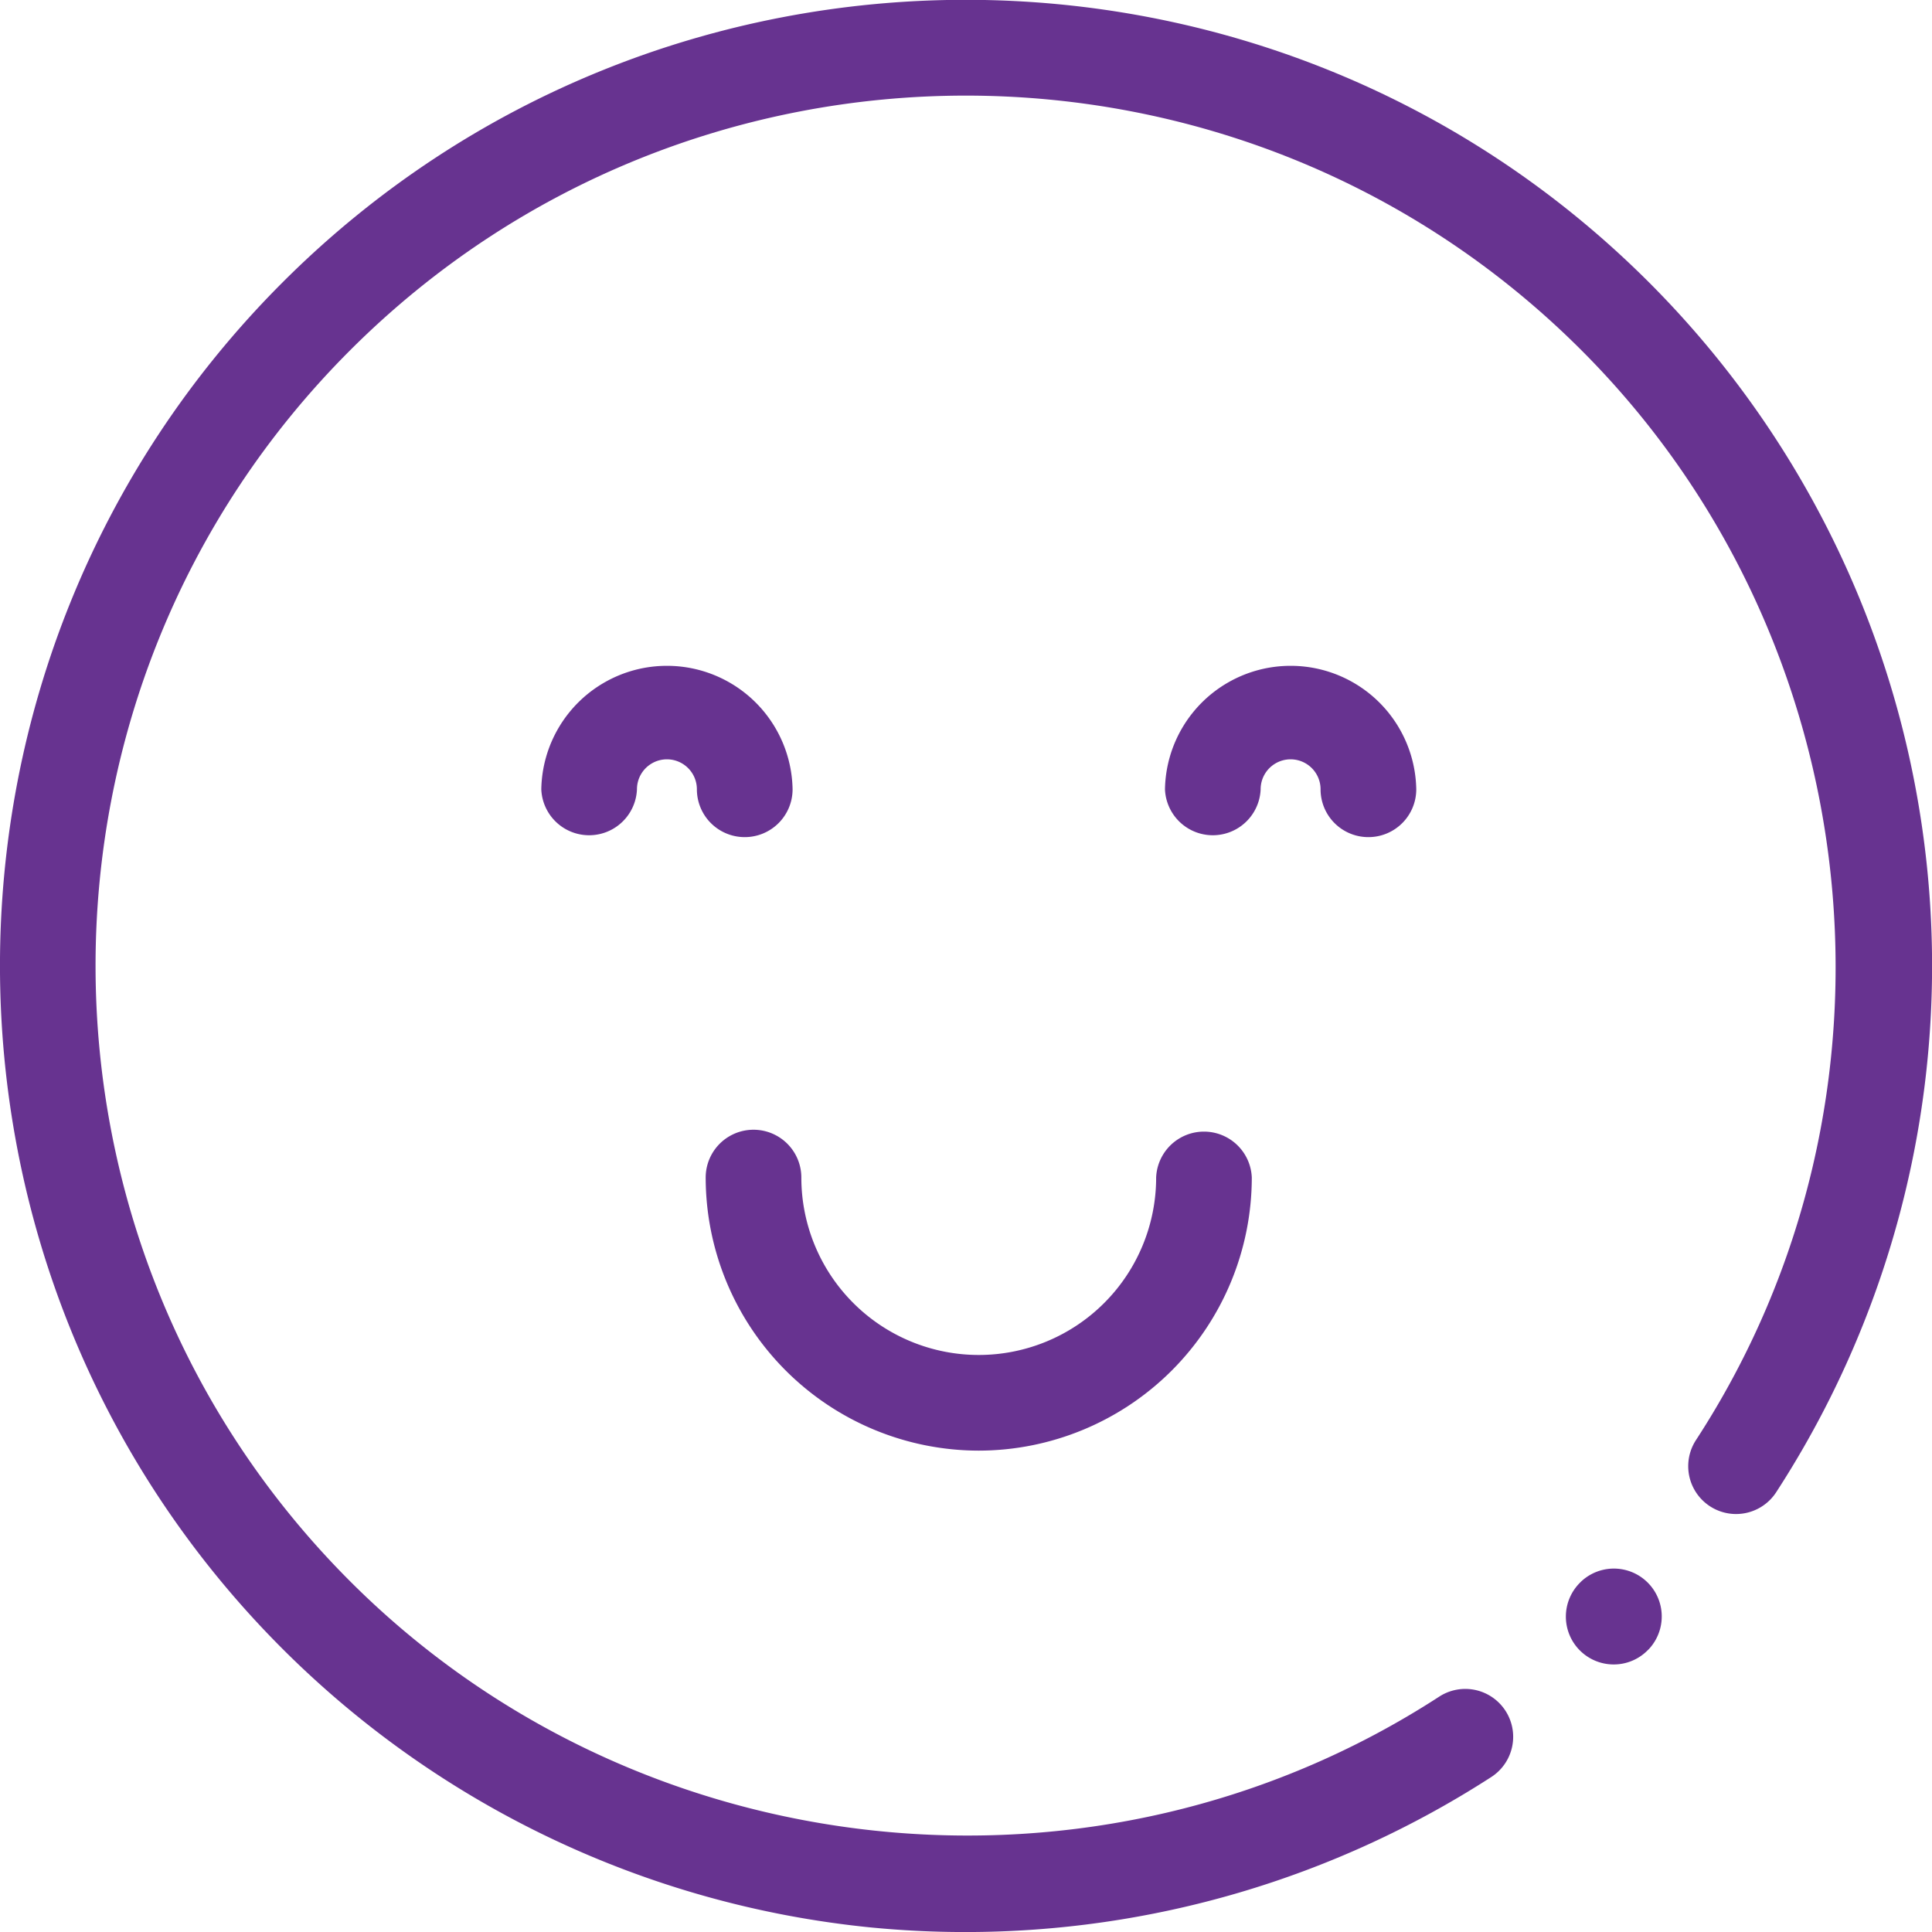 <?xml version="1.0" encoding="UTF-8"?> <svg xmlns="http://www.w3.org/2000/svg" id="Layer_1" data-name="Layer 1" width="504.9" height="504.91" viewBox="0 0 504.9 504.91"><defs><style>.cls-1{fill:#673390;}</style></defs><path class="cls-1" d="M256.3,509q-12.45,0-24.93-1.23A253,253,0,0,1,77.94,435c-98.46-98.46-98.46-258.65,0-357.11s258.65-98.46,357.11,0a252.62,252.62,0,0,1,33.22,316.19,12.5,12.5,0,0,1-20.95-13.65C505.57,291,493,171.21,417.37,95.61c-88.71-88.71-233-88.71-321.75,0s-88.71,233.05,0,321.75c75.5,75.51,195.19,88.17,284.6,30.12a12.5,12.5,0,0,1,13.62,21A253.22,253.22,0,0,1,256.3,509Z" transform="translate(-4.1 -4.09)"></path><path class="cls-1" d="M425.84,439.07A12.5,12.5,0,0,1,417,417.71l.37-.37A12.51,12.51,0,0,1,435,435.07l-.37.36A12.45,12.45,0,0,1,425.84,439.07Z" transform="translate(-4.1 -4.09)"></path><path class="cls-1" d="M198.72,222.86a12.5,12.5,0,0,1-12.5-12.5,7.83,7.83,0,1,0-15.66,0,12.51,12.51,0,0,1-25,0,32.84,32.84,0,0,1,65.67,0A12.5,12.5,0,0,1,198.72,222.86Z" transform="translate(-4.1 -4.09)"></path><path class="cls-1" d="M361.71,222.86a12.49,12.49,0,0,1-12.5-12.5,7.83,7.83,0,1,0-15.66,0,12.51,12.51,0,0,1-25,0,32.84,32.84,0,0,1,65.67,0A12.5,12.5,0,0,1,361.71,222.86Z" transform="translate(-4.1 -4.09)"></path><path class="cls-1" d="M259.88,383.19a71.44,71.44,0,0,1-71.36-71.36,12.5,12.5,0,0,1,25,0,46.36,46.36,0,0,0,92.72,0,12.51,12.51,0,0,1,25,0A71.45,71.45,0,0,1,259.88,383.19Z" transform="translate(-4.1 -4.09)"></path></svg> 